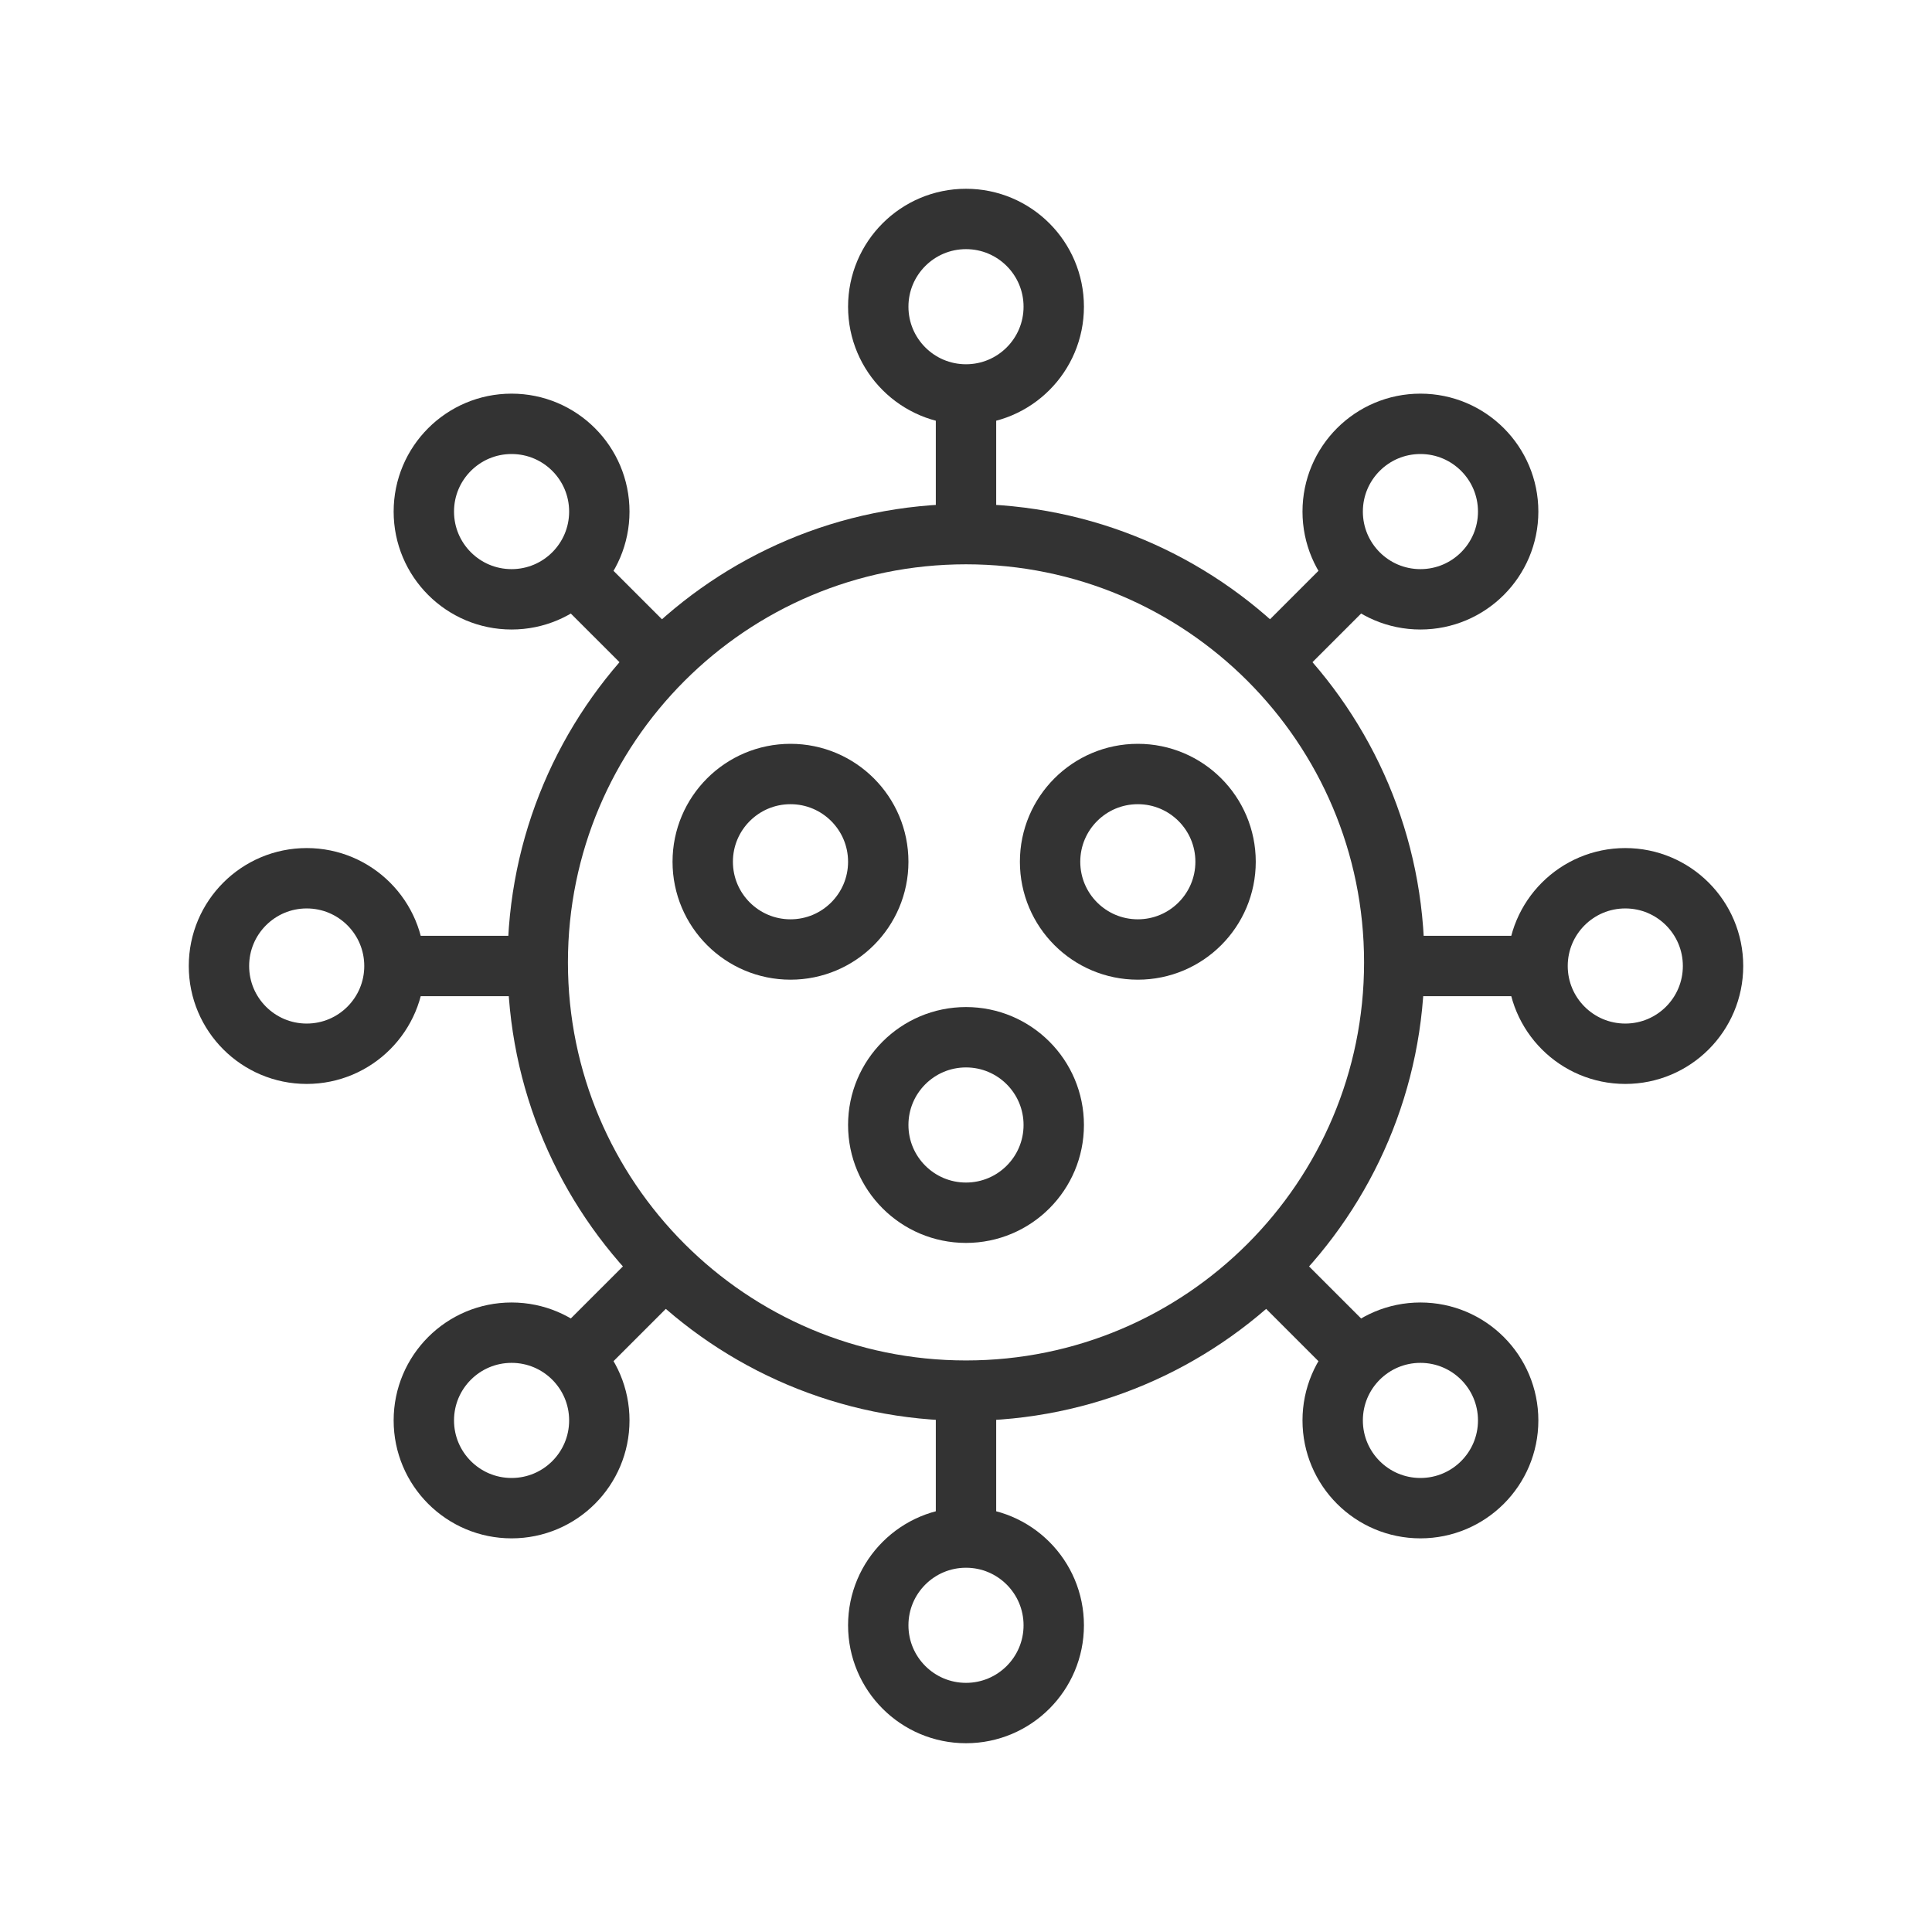<svg width="48" height="48" viewBox="0 0 48 48" fill="none" xmlns="http://www.w3.org/2000/svg">
    <g clip-path="url(#clip0_234_6734)">
        <path d="M24 34.55C29.876 34.55 34.64 29.786 34.64 23.91C34.64 18.034 29.876 13.27 24 13.27C18.124 13.27 13.36 18.034 13.36 23.91C13.36 29.786 18.124 34.55 24 34.55Z" stroke="#333333" stroke-width="1.5" stroke-miterlimit="10"/>
        <path d="M24 13.27V9.8" stroke="#333333" stroke-width="1.5" stroke-miterlimit="10"/>
        <path d="M24 38.2V34.73" stroke="#333333" stroke-width="1.5" stroke-miterlimit="10"/>
        <path d="M16.41 16.41L14.249 14.25" stroke="#333333" stroke-width="1.5" stroke-miterlimit="10"/>
        <path d="M33.749 33.75L31.589 31.59" stroke="#333333" stroke-width="1.5" stroke-miterlimit="10"/>
        <path d="M13.269 24H9.799" stroke="#333333" stroke-width="1.5" stroke-miterlimit="10"/>
        <path d="M38.2 24H34.73" stroke="#333333" stroke-width="1.5" stroke-miterlimit="10"/>
        <path d="M16.41 31.59L14.249 33.75" stroke="#333333" stroke-width="1.5" stroke-miterlimit="10"/>
        <path d="M33.749 14.25L31.589 16.41" stroke="#333333" stroke-width="1.5" stroke-miterlimit="10"/>
        <path d="M24 9.8C25.204 9.8 26.18 8.824 26.18 7.62C26.18 6.416 25.204 5.44 24 5.44C22.796 5.44 21.82 6.416 21.82 7.62C21.82 8.824 22.796 9.8 24 9.8Z" stroke="#333333" stroke-width="1.5" stroke-miterlimit="10"/>
        <path d="M24 42.56C25.204 42.56 26.18 41.584 26.18 40.38C26.18 39.176 25.204 38.2 24 38.2C22.796 38.2 21.82 39.176 21.82 40.38C21.82 41.584 22.796 42.56 24 42.56Z" stroke="#333333" stroke-width="1.5" stroke-miterlimit="10"/>
        <path d="M12.71 14.89C13.914 14.89 14.89 13.914 14.89 12.71C14.89 11.506 13.914 10.53 12.71 10.53C11.506 10.53 10.53 11.506 10.53 12.71C10.53 13.914 11.506 14.89 12.71 14.89Z" stroke="#333333" stroke-width="1.5" stroke-miterlimit="10"/>
        <path d="M35.29 37.47C36.494 37.47 37.47 36.494 37.47 35.29C37.47 34.086 36.494 33.11 35.29 33.11C34.086 33.11 33.11 34.086 33.11 35.29C33.11 36.494 34.086 37.47 35.29 37.47Z" stroke="#333333" stroke-width="1.5" stroke-miterlimit="10"/>
        <path d="M7.62 26.18C8.824 26.18 9.8 25.204 9.8 24C9.8 22.796 8.824 21.82 7.62 21.82C6.416 21.82 5.44 22.796 5.44 24C5.44 25.204 6.416 26.18 7.62 26.18Z" stroke="#333333" stroke-width="1.5" stroke-miterlimit="10"/>
        <path d="M40.38 26.18C41.584 26.18 42.56 25.204 42.56 24C42.56 22.796 41.584 21.82 40.38 21.82C39.176 21.82 38.2 22.796 38.2 24C38.2 25.204 39.176 26.18 40.38 26.18Z" stroke="#333333" stroke-width="1.5" stroke-miterlimit="10"/>
        <path d="M12.71 37.47C13.914 37.47 14.89 36.494 14.89 35.29C14.89 34.086 13.914 33.11 12.71 33.11C11.506 33.11 10.53 34.086 10.53 35.29C10.53 36.494 11.506 37.47 12.71 37.47Z" stroke="#333333" stroke-width="1.5" stroke-miterlimit="10"/>
        <path d="M35.29 14.89C36.494 14.89 37.47 13.914 37.47 12.71C37.47 11.506 36.494 10.53 35.29 10.53C34.086 10.53 33.11 11.506 33.11 12.71C33.11 13.914 34.086 14.89 35.29 14.89Z" stroke="#333333" stroke-width="1.5" stroke-miterlimit="10"/>
        <path d="M19.64 23.59C20.843 23.59 21.82 22.614 21.82 21.41C21.82 20.206 20.843 19.23 19.64 19.23C18.436 19.23 17.459 20.206 17.459 21.41C17.459 22.614 18.436 23.59 19.64 23.59Z" stroke="#333333" stroke-width="1.5" stroke-miterlimit="10"/>
        <path d="M28.269 23.59C29.473 23.59 30.449 22.614 30.449 21.41C30.449 20.206 29.473 19.23 28.269 19.23C27.065 19.23 26.089 20.206 26.089 21.41C26.089 22.614 27.065 23.59 28.269 23.59Z" stroke="#333333" stroke-width="1.5" stroke-miterlimit="10"/>
        <path d="M24 30.13C25.204 30.13 26.18 29.154 26.18 27.95C26.18 26.746 25.204 25.77 24 25.77C22.796 25.77 21.82 26.746 21.82 27.95C21.82 29.154 22.796 30.13 24 30.13Z" stroke="#333333" stroke-width="1.5" stroke-miterlimit="10"/>
    </g>
    <defs>
        <clipPath id="clip0_234_6734">
            <rect width="48" height="48" fill="white"/>
        </clipPath>
    </defs>
</svg>
